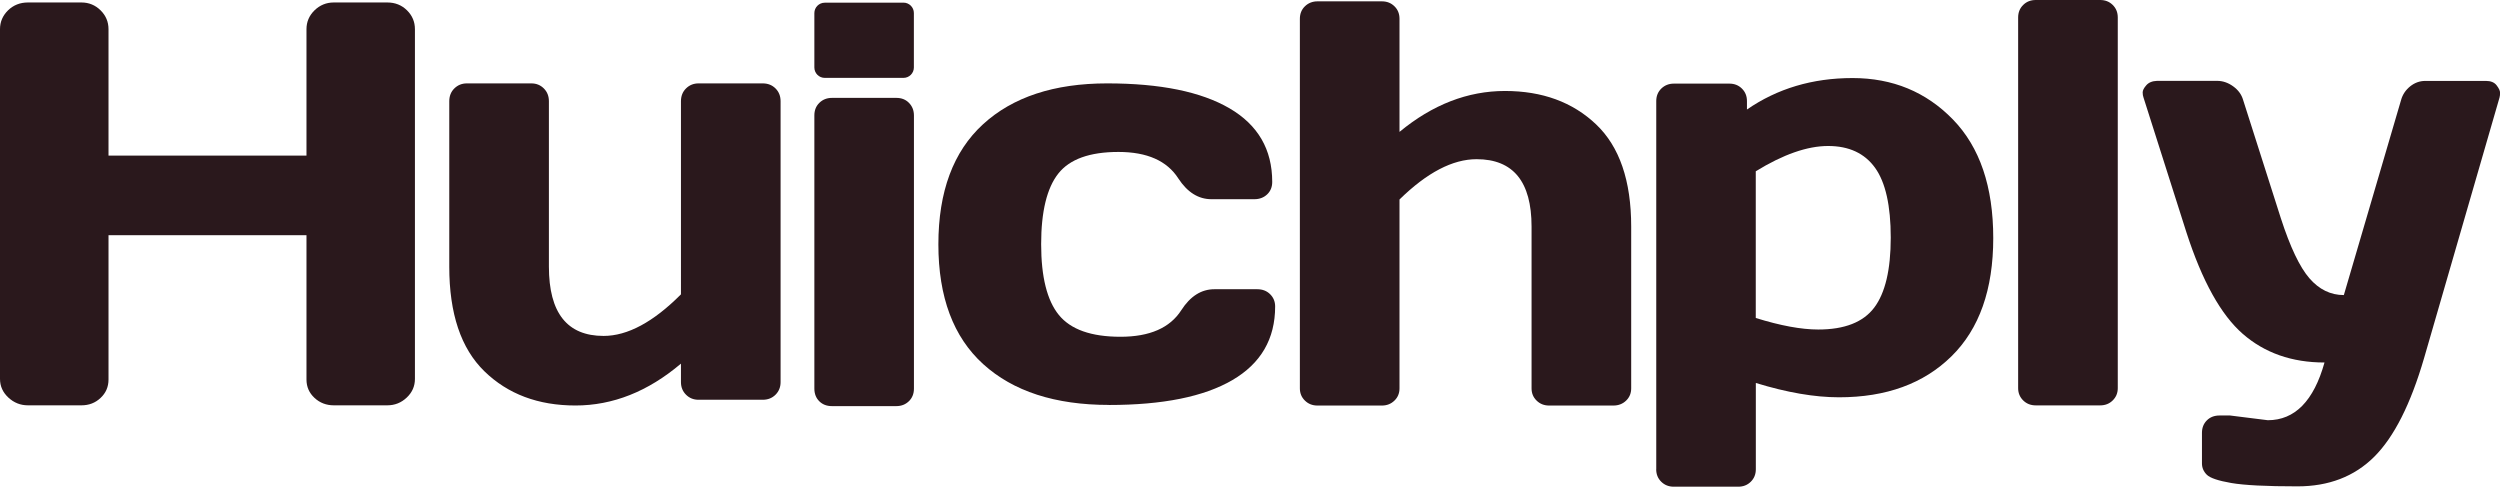 <?xml version="1.0" encoding="UTF-8"?>
<svg id="Capa_2" data-name="Capa 2" xmlns="http://www.w3.org/2000/svg" viewBox="0 0 444.89 86.6">
  <defs>
    <style>
      .cls-1 {
        fill: #2a181c;
      }
    </style>
  </defs>
  <g id="Capa_1-2" data-name="Capa 1">
    <path class="cls-1" d="M0,67.43V5.19C0,3.89.48,2.78,1.43,1.84,2.39.91,3.57.44,4.97.44h9.52c1.33,0,2.47.47,3.41,1.4.94.93,1.41,2.05,1.41,3.35v22.5h35.23V5.19c0-1.3.48-2.42,1.43-3.35.96-.93,2.1-1.4,3.43-1.4h9.52c1.4,0,2.57.47,3.51,1.4.94.93,1.41,2.05,1.41,3.35v62.24c0,1.3-.49,2.41-1.46,3.32-.97.92-2.12,1.38-3.46,1.38h-9.52c-1.33,0-2.48-.44-3.43-1.32-.95-.88-1.43-1.97-1.43-3.27v-25.69H19.31v25.69c0,1.3-.47,2.39-1.41,3.27-.94.89-2.07,1.32-3.41,1.32H4.97c-1.33,0-2.49-.46-3.48-1.38s-1.49-2.02-1.49-3.32h0Z"/>
    <path class="cls-1" d="M79.95,47.45v-29.43c0-.92.3-1.69.9-2.28s1.34-.9,2.23-.9h11.47c.89,0,1.63.3,2.23.9s.9,1.36.9,2.28v29.43c0,8.22,3.24,12.33,9.73,12.33,4.27,0,8.86-2.47,13.77-7.4V18.02c0-.92.3-1.69.9-2.28s1.34-.9,2.23-.9h11.42c.92,0,1.68.3,2.28.9s.9,1.36.9,2.28v49.98c0,.89-.3,1.64-.9,2.24-.6.6-1.36.9-2.28.9h-11.42c-.89,0-1.63-.3-2.23-.9s-.9-1.35-.9-2.24v-3.29c-5.87,4.97-12.13,7.45-18.77,7.45s-12.04-2.03-16.21-6.09-6.25-10.26-6.25-18.62h0s0,0,0,0Z"/>
    <path class="cls-1" d="M197.34,72.06c-9.58,0-17.03-2.42-22.36-7.25-5.33-4.83-7.99-11.95-7.99-21.33s2.65-16.51,7.94-21.36c5.29-4.85,12.66-7.28,22.1-7.28s16.69,1.48,21.76,4.43c5.07,2.96,7.61,7.32,7.61,13.1,0,.91-.3,1.65-.9,2.22s-1.36.86-2.28.86h-7.63c-2.32,0-4.28-1.22-5.89-3.68-2.02-3.16-5.57-4.73-10.67-4.73s-8.67,1.28-10.7,3.85c-2.03,2.57-3.05,6.76-3.05,12.57s1.05,10.01,3.15,12.59,5.75,3.88,10.96,3.88,8.81-1.58,10.83-4.73c1.6-2.49,3.57-3.73,5.89-3.73h7.63c.92,0,1.68.29,2.28.88s.9,1.32.9,2.19c0,5.78-2.54,10.14-7.61,13.1s-12.39,4.43-21.96,4.43h0s0,0,0,0h0Z"/>
    <path class="cls-1" d="M231.32,69.12V3.35c0-.9.3-1.65.9-2.23s1.34-.88,2.23-.88h11.47c.89,0,1.63.29,2.23.88.6.58.9,1.33.9,2.23v20.12c5.87-4.85,12.13-7.28,18.77-7.28s12.04,1.98,16.21,5.94,6.25,10.03,6.25,18.19v28.79c0,.87-.3,1.6-.9,2.18s-1.36.88-2.28.88h-11.42c-.89,0-1.63-.29-2.23-.88-.6-.58-.9-1.31-.9-2.18v-28.79c0-7.99-3.26-11.99-9.78-11.99-4.27,0-8.84,2.39-13.72,7.17v33.61c0,.87-.3,1.6-.9,2.18-.6.58-1.34.88-2.23.88h-11.47c-.89,0-1.63-.29-2.23-.88-.6-.58-.9-1.31-.9-2.18h0s0,0,0,0Z"/>
    <path class="cls-1" d="M294.74,83.5V17.99c0-.9.3-1.64.9-2.23.6-.58,1.34-.88,2.23-.88h9.88c.89,0,1.63.29,2.23.88s.9,1.33.9,2.23v1.5c5.4-3.73,11.66-5.6,18.79-5.6s13.09,2.46,17.87,7.38c4.78,4.92,7.17,11.95,7.17,21.1s-2.48,16.16-7.43,21.03c-4.95,4.87-11.62,7.3-20.02,7.3-4.34,0-9.27-.85-14.8-2.55v15.35c0,.9-.3,1.64-.9,2.23s-1.34.88-2.23.88h-11.47c-.89,0-1.63-.29-2.23-.88s-.9-1.32-.9-2.23h0s0,0,0,0h0ZM312.46,56.59c4.4,1.37,8.11,2.05,11.11,2.05,4.68,0,8-1.3,9.96-3.9,1.96-2.6,2.94-6.75,2.94-12.45s-.93-9.84-2.79-12.43c-1.86-2.58-4.64-3.88-8.35-3.88s-8,1.5-12.88,4.5v26.1h0Z"/>
    <path class="cls-1" d="M359.14,69.07V3.12c0-.91.3-1.65.9-2.24s1.34-.88,2.23-.88h11.47c.89,0,1.63.29,2.23.88s.9,1.33.9,2.24v65.95c0,.87-.3,1.6-.9,2.19s-1.34.88-2.23.88h-11.47c-.89,0-1.63-.29-2.23-.88s-.9-1.32-.9-2.19h0Z"/>
    <path class="cls-1" d="M396.86,73.94l6.71.84c4.81,0,8.18-3.43,10.09-10.27-5.8,0-10.65-1.7-14.54-5.09-3.89-3.39-7.24-9.42-10.04-18.09l-7.63-23.97c-.1-.26-.15-.57-.15-.92s.21-.77.64-1.26c.43-.5,1.07-.76,1.92-.79h10.7c.99,0,1.94.32,2.84.97s1.49,1.45,1.77,2.41l6.71,21.04c1.67,5.16,3.37,8.73,5.1,10.72,1.72,1.98,3.76,2.98,6.12,2.98l10.19-34.73c.27-.96.81-1.76,1.61-2.41.8-.64,1.7-.97,2.69-.97h10.81c.85,0,1.49.26,1.89.79.41.53.61.97.61,1.31s-.03.64-.1.87l-13.42,46.35c-2.39,8.2-5.35,14.06-8.88,17.57s-8.08,5.26-13.65,5.26-9.5-.2-11.8-.6c-2.31-.4-3.75-.89-4.33-1.46s-.87-1.25-.87-2.01v-5.46c0-.89.29-1.63.87-2.21s1.33-.87,2.25-.87h1.9Z"/>
    <g>
      <path class="cls-1" d="M144.92,69.14V20.54c0-.92.3-1.67.9-2.25.6-.58,1.34-.87,2.23-.87h11.47c.92,0,1.67.3,2.25.9s.87,1.34.87,2.23v48.6c0,.92-.3,1.67-.9,2.25s-1.34.87-2.23.87h-11.47c-.92,0-1.67-.29-2.25-.87s-.87-1.33-.87-2.25h0Z"/>
      <path class="cls-1" d="M146.77.47h14.01c1.02,0,1.85.83,1.85,1.85v9.69c0,1.02-.83,1.85-1.85,1.85h-14.01c-1.02,0-1.85-.83-1.85-1.85V2.33c0-1.02.83-1.85,1.85-1.85Z"/>
    </g>
  </g>
</svg>